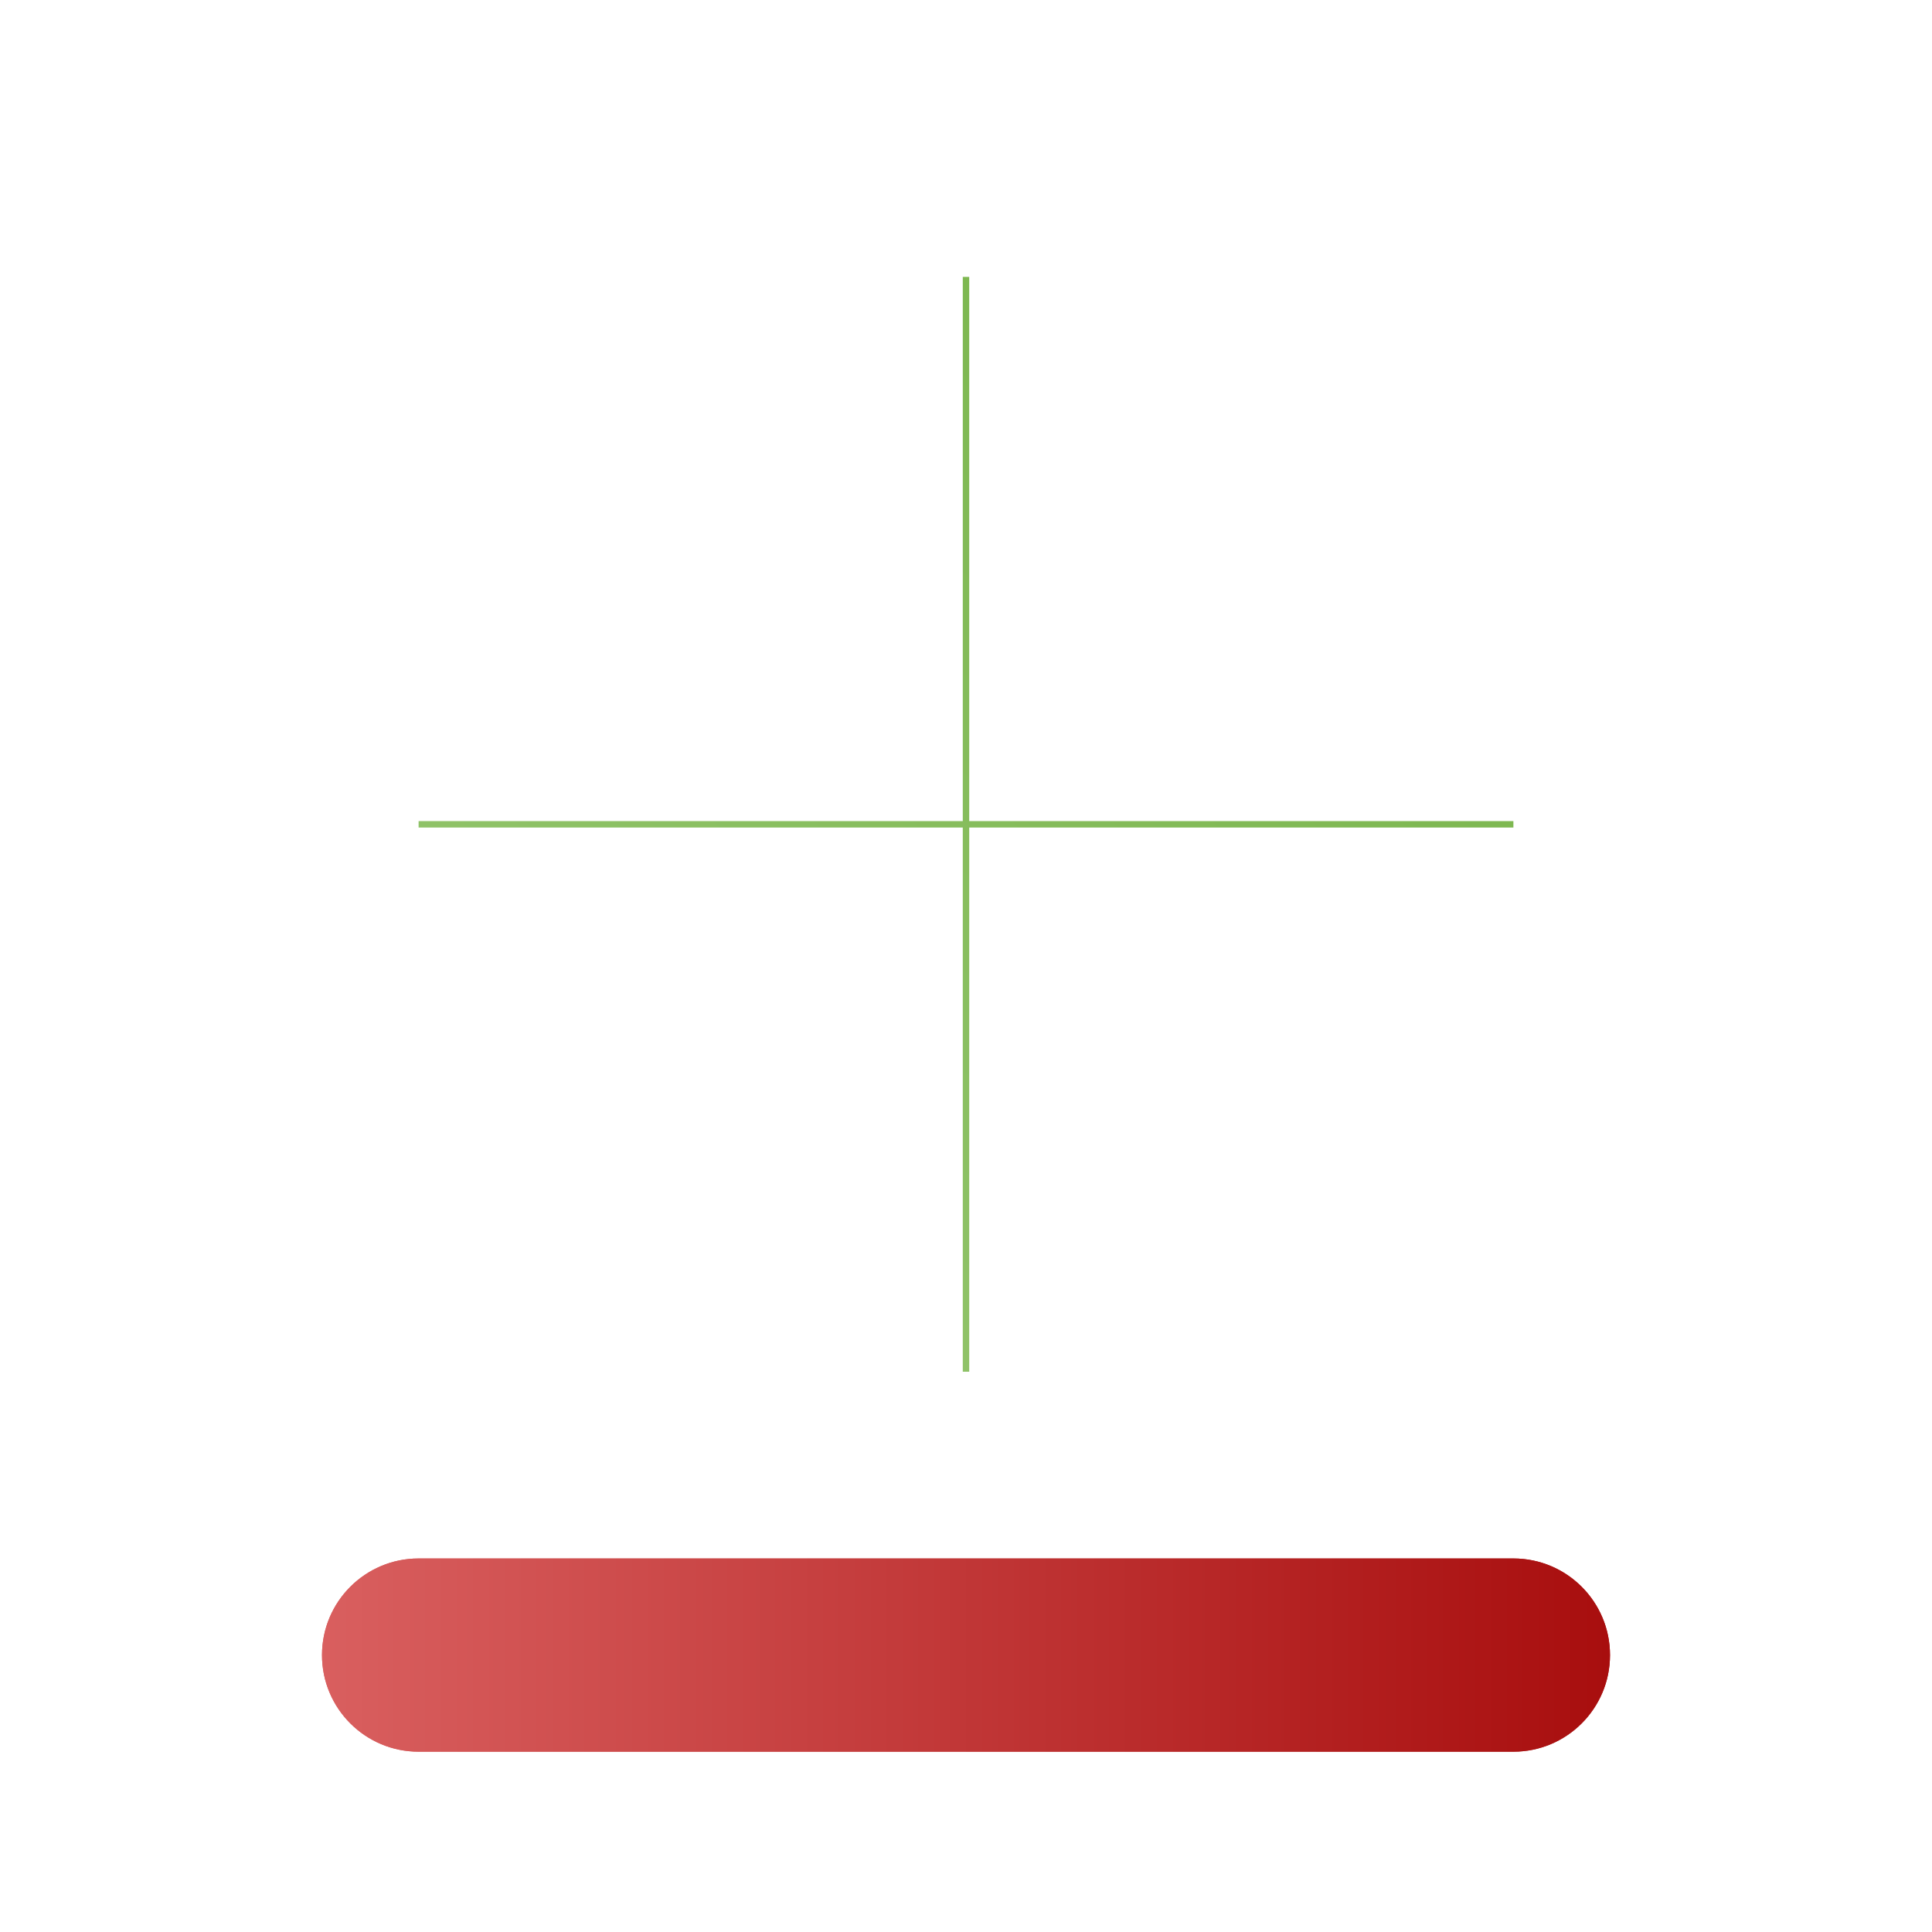 <svg width="300" height="300" viewBox="0 0 300 300" fill="none" xmlns="http://www.w3.org/2000/svg">
<path d="M50 257C50 248.716 56.716 242 65 242H235C243.284 242 250 248.716 250 257V257C250 265.284 243.284 272 235 272H65C56.716 272 50 265.284 50 257V257Z" fill="url(#paint0_linear_82_96)"/>
<path d="M50 257C50 248.716 56.716 242 65 242H235C243.284 242 250 248.716 250 257V257C250 265.284 243.284 272 235 272H65C56.716 272 50 265.284 50 257V257Z" fill="url(#paint1_linear_82_96)"/>
<path d="M65 128H150H235M150 43V137V213" stroke="url(#paint2_linear_82_96)" strokeWidth="30" strokeLinecap="round"/>
<defs>
<linearGradient id="paint0_linear_82_96" x1="50" y1="231" x2="250" y2="231" gradientUnits="userSpaceOnUse">
<stop stop-color="#D95F5F"/>
<stop offset="1" stop-color="#A80E0E"/>
</linearGradient>
<linearGradient id="paint1_linear_82_96" x1="50" y1="231" x2="250" y2="231" gradientUnits="userSpaceOnUse">
<stop stop-color="#D95F5F"/>
<stop offset="1" stop-color="#A80E0E"/>
</linearGradient>
<linearGradient id="paint2_linear_82_96" x1="65" y1="213" x2="235" y2="43" gradientUnits="userSpaceOnUse">
<stop stop-color="#98C873"/>
<stop offset="1" stop-color="#75B246"/>
</linearGradient>
</defs>
</svg>
